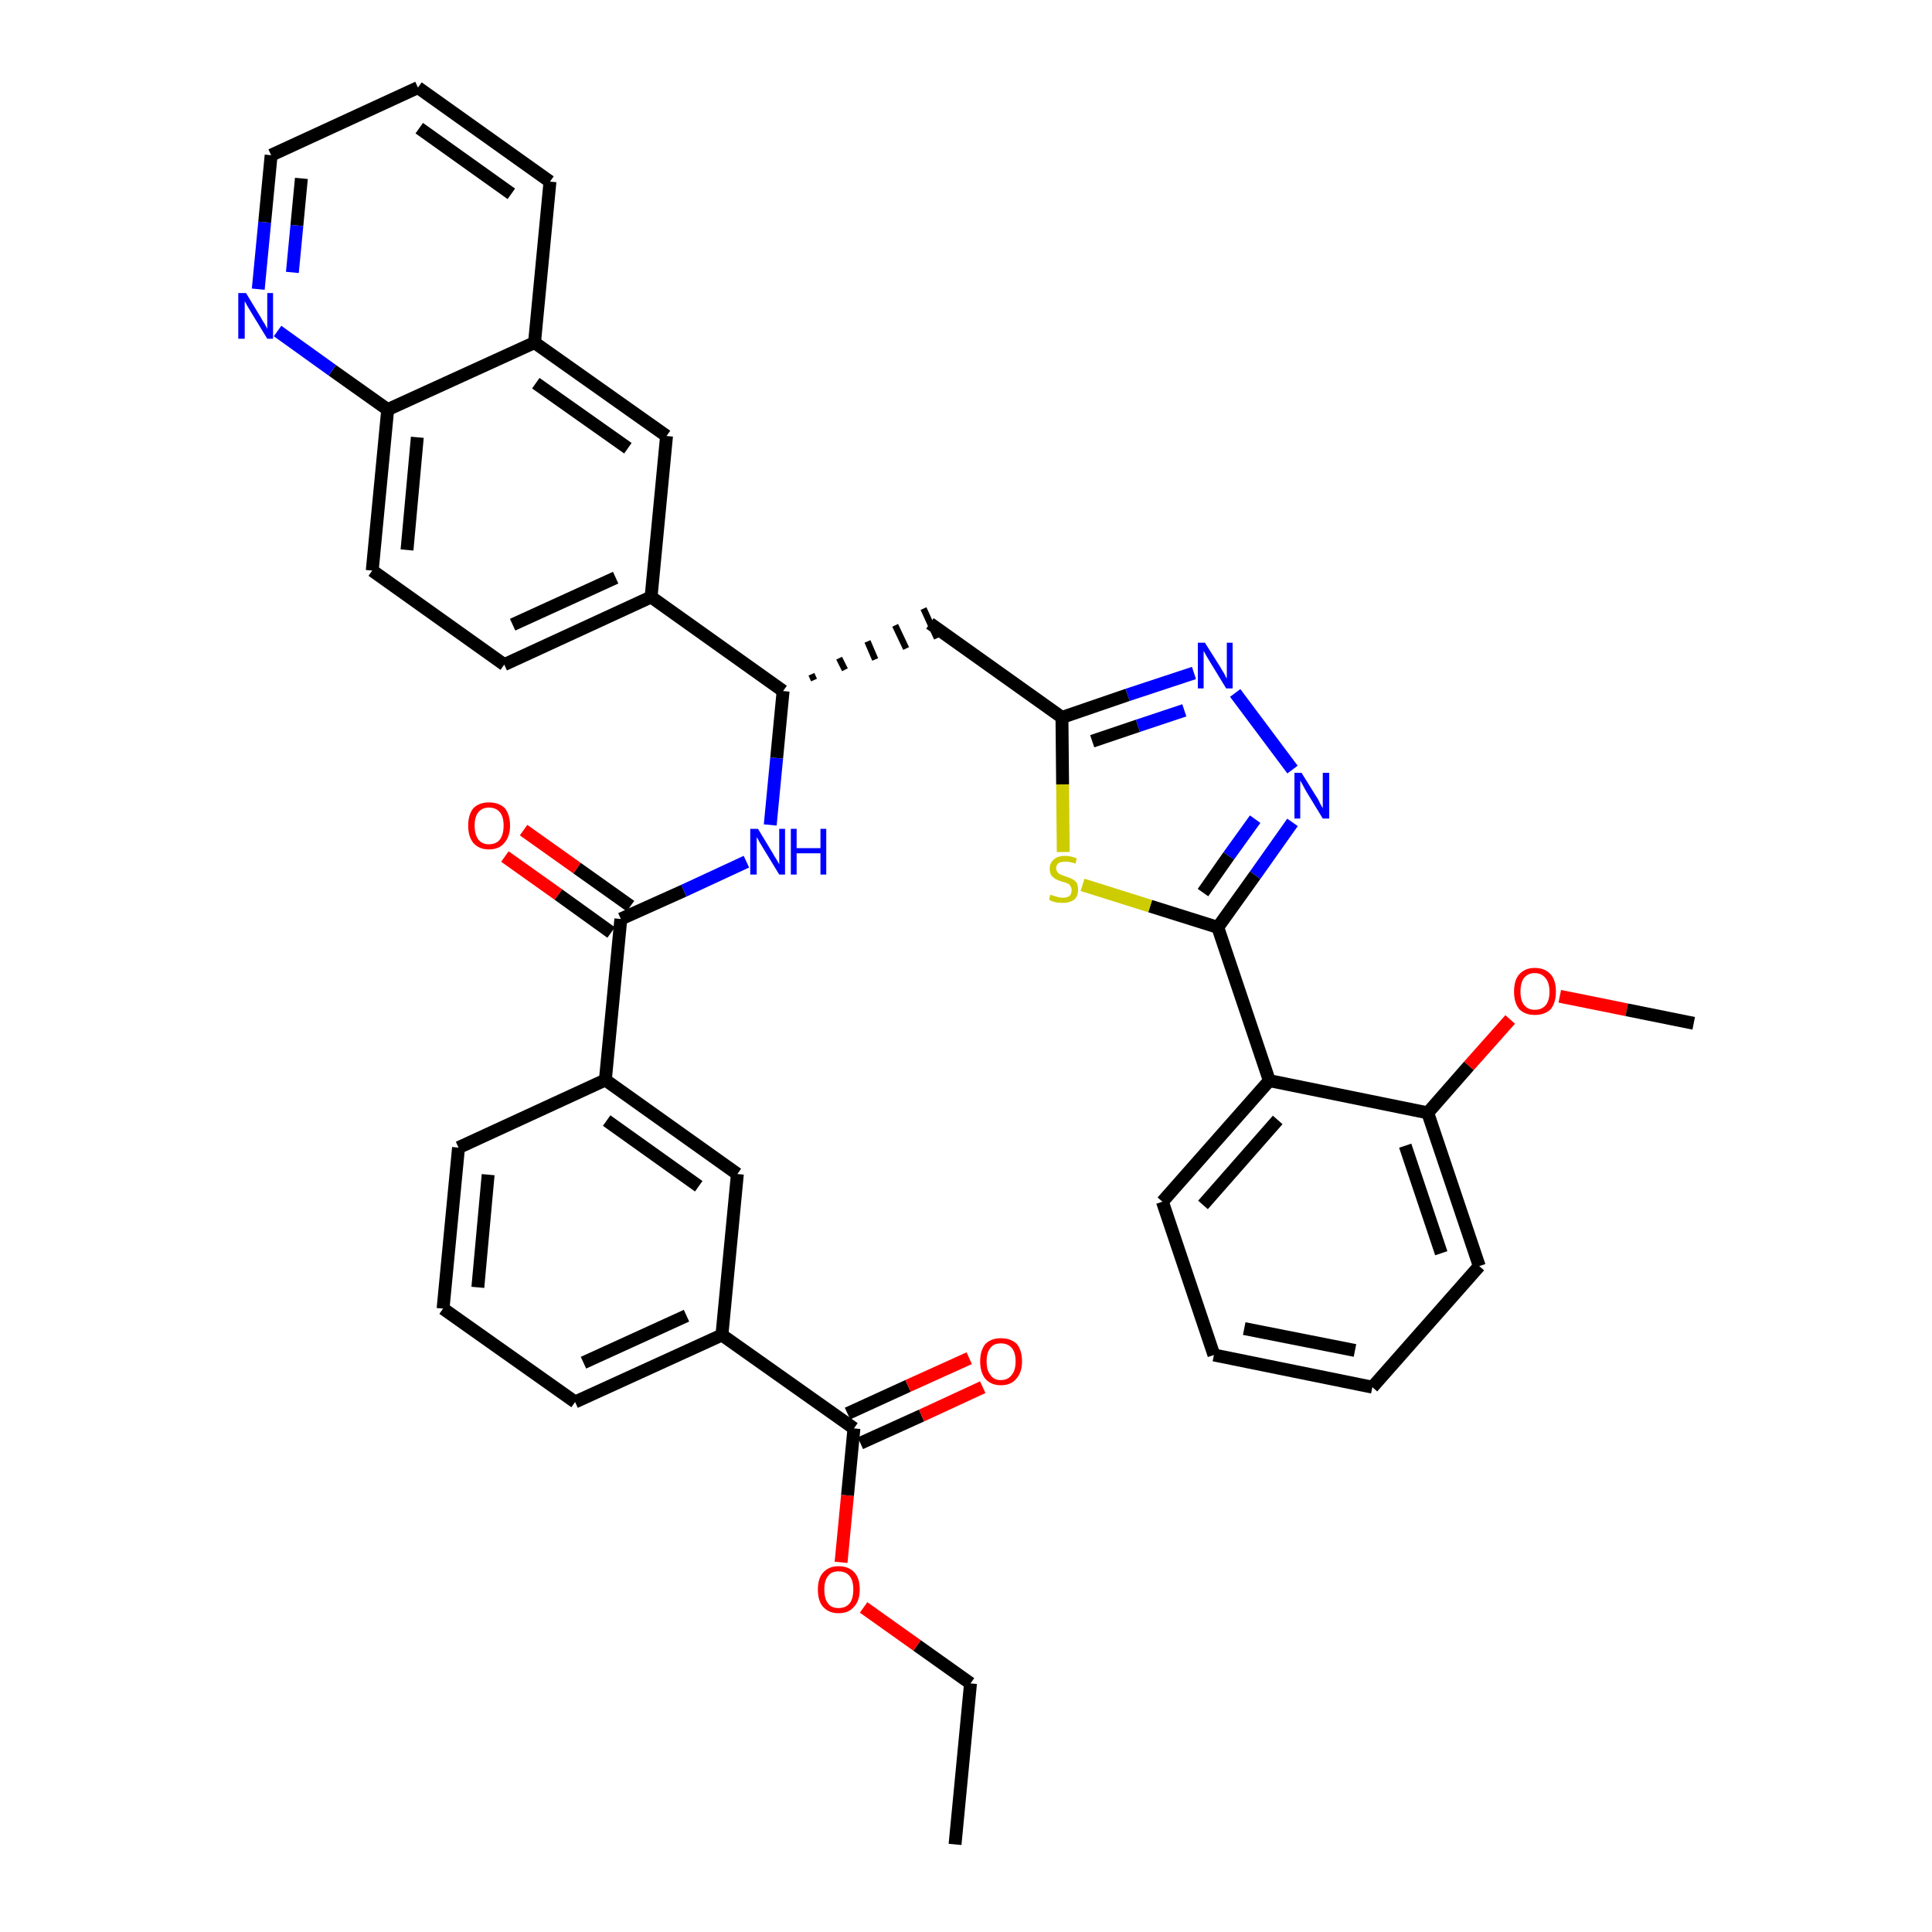 <?xml version='1.0' encoding='iso-8859-1'?>
<svg version='1.1' baseProfile='full'
              xmlns='http://www.w3.org/2000/svg'
                      xmlns:rdkit='http://www.rdkit.org/xml'
                      xmlns:xlink='http://www.w3.org/1999/xlink'
                  xml:space='preserve'
width='300px' height='300px' viewBox='0 0 300 300'>
<!-- END OF HEADER -->
<path class='bond-0 atom-0 atom-1' d='M 148.3,286.4 L 150.7,261.4' style='fill:none;fill-rule:evenodd;stroke:#000000;stroke-width:2.0px;stroke-linecap:butt;stroke-linejoin:miter;stroke-opacity:1' />
<path class='bond-1 atom-1 atom-2' d='M 150.7,261.4 L 142.4,255.5' style='fill:none;fill-rule:evenodd;stroke:#000000;stroke-width:2.0px;stroke-linecap:butt;stroke-linejoin:miter;stroke-opacity:1' />
<path class='bond-1 atom-1 atom-2' d='M 142.4,255.5 L 134.1,249.6' style='fill:none;fill-rule:evenodd;stroke:#FF0000;stroke-width:2.0px;stroke-linecap:butt;stroke-linejoin:miter;stroke-opacity:1' />
<path class='bond-2 atom-2 atom-3' d='M 130.6,242.6 L 131.6,232.2' style='fill:none;fill-rule:evenodd;stroke:#FF0000;stroke-width:2.0px;stroke-linecap:butt;stroke-linejoin:miter;stroke-opacity:1' />
<path class='bond-2 atom-2 atom-3' d='M 131.6,232.2 L 132.6,221.8' style='fill:none;fill-rule:evenodd;stroke:#000000;stroke-width:2.0px;stroke-linecap:butt;stroke-linejoin:miter;stroke-opacity:1' />
<path class='bond-3 atom-3 atom-4' d='M 133.6,224.1 L 143.1,219.8' style='fill:none;fill-rule:evenodd;stroke:#000000;stroke-width:2.0px;stroke-linecap:butt;stroke-linejoin:miter;stroke-opacity:1' />
<path class='bond-3 atom-3 atom-4' d='M 143.1,219.8 L 152.6,215.4' style='fill:none;fill-rule:evenodd;stroke:#FF0000;stroke-width:2.0px;stroke-linecap:butt;stroke-linejoin:miter;stroke-opacity:1' />
<path class='bond-3 atom-3 atom-4' d='M 131.6,219.5 L 141.0,215.2' style='fill:none;fill-rule:evenodd;stroke:#000000;stroke-width:2.0px;stroke-linecap:butt;stroke-linejoin:miter;stroke-opacity:1' />
<path class='bond-3 atom-3 atom-4' d='M 141.0,215.2 L 150.5,210.9' style='fill:none;fill-rule:evenodd;stroke:#FF0000;stroke-width:2.0px;stroke-linecap:butt;stroke-linejoin:miter;stroke-opacity:1' />
<path class='bond-4 atom-3 atom-5' d='M 132.6,221.8 L 112.1,207.3' style='fill:none;fill-rule:evenodd;stroke:#000000;stroke-width:2.0px;stroke-linecap:butt;stroke-linejoin:miter;stroke-opacity:1' />
<path class='bond-5 atom-5 atom-6' d='M 112.1,207.3 L 89.3,217.7' style='fill:none;fill-rule:evenodd;stroke:#000000;stroke-width:2.0px;stroke-linecap:butt;stroke-linejoin:miter;stroke-opacity:1' />
<path class='bond-5 atom-5 atom-6' d='M 106.6,204.3 L 90.6,211.6' style='fill:none;fill-rule:evenodd;stroke:#000000;stroke-width:2.0px;stroke-linecap:butt;stroke-linejoin:miter;stroke-opacity:1' />
<path class='bond-38 atom-38 atom-5' d='M 114.5,182.3 L 112.1,207.3' style='fill:none;fill-rule:evenodd;stroke:#000000;stroke-width:2.0px;stroke-linecap:butt;stroke-linejoin:miter;stroke-opacity:1' />
<path class='bond-6 atom-6 atom-7' d='M 89.3,217.7 L 68.8,203.2' style='fill:none;fill-rule:evenodd;stroke:#000000;stroke-width:2.0px;stroke-linecap:butt;stroke-linejoin:miter;stroke-opacity:1' />
<path class='bond-7 atom-7 atom-8' d='M 68.8,203.2 L 71.2,178.2' style='fill:none;fill-rule:evenodd;stroke:#000000;stroke-width:2.0px;stroke-linecap:butt;stroke-linejoin:miter;stroke-opacity:1' />
<path class='bond-7 atom-7 atom-8' d='M 74.2,199.9 L 75.8,182.4' style='fill:none;fill-rule:evenodd;stroke:#000000;stroke-width:2.0px;stroke-linecap:butt;stroke-linejoin:miter;stroke-opacity:1' />
<path class='bond-8 atom-8 atom-9' d='M 71.2,178.2 L 94.0,167.7' style='fill:none;fill-rule:evenodd;stroke:#000000;stroke-width:2.0px;stroke-linecap:butt;stroke-linejoin:miter;stroke-opacity:1' />
<path class='bond-9 atom-9 atom-10' d='M 94.0,167.7 L 96.4,142.7' style='fill:none;fill-rule:evenodd;stroke:#000000;stroke-width:2.0px;stroke-linecap:butt;stroke-linejoin:miter;stroke-opacity:1' />
<path class='bond-37 atom-9 atom-38' d='M 94.0,167.7 L 114.5,182.3' style='fill:none;fill-rule:evenodd;stroke:#000000;stroke-width:2.0px;stroke-linecap:butt;stroke-linejoin:miter;stroke-opacity:1' />
<path class='bond-37 atom-9 atom-38' d='M 94.2,174.0 L 108.5,184.2' style='fill:none;fill-rule:evenodd;stroke:#000000;stroke-width:2.0px;stroke-linecap:butt;stroke-linejoin:miter;stroke-opacity:1' />
<path class='bond-10 atom-10 atom-11' d='M 97.9,140.7 L 89.6,134.8' style='fill:none;fill-rule:evenodd;stroke:#000000;stroke-width:2.0px;stroke-linecap:butt;stroke-linejoin:miter;stroke-opacity:1' />
<path class='bond-10 atom-10 atom-11' d='M 89.6,134.8 L 81.3,128.9' style='fill:none;fill-rule:evenodd;stroke:#FF0000;stroke-width:2.0px;stroke-linecap:butt;stroke-linejoin:miter;stroke-opacity:1' />
<path class='bond-10 atom-10 atom-11' d='M 94.9,144.8 L 86.7,138.9' style='fill:none;fill-rule:evenodd;stroke:#000000;stroke-width:2.0px;stroke-linecap:butt;stroke-linejoin:miter;stroke-opacity:1' />
<path class='bond-10 atom-10 atom-11' d='M 86.7,138.9 L 78.4,133.0' style='fill:none;fill-rule:evenodd;stroke:#FF0000;stroke-width:2.0px;stroke-linecap:butt;stroke-linejoin:miter;stroke-opacity:1' />
<path class='bond-11 atom-10 atom-12' d='M 96.4,142.7 L 106.2,138.3' style='fill:none;fill-rule:evenodd;stroke:#000000;stroke-width:2.0px;stroke-linecap:butt;stroke-linejoin:miter;stroke-opacity:1' />
<path class='bond-11 atom-10 atom-12' d='M 106.2,138.3 L 115.9,133.8' style='fill:none;fill-rule:evenodd;stroke:#0000FF;stroke-width:2.0px;stroke-linecap:butt;stroke-linejoin:miter;stroke-opacity:1' />
<path class='bond-12 atom-12 atom-13' d='M 119.6,128.1 L 120.6,117.7' style='fill:none;fill-rule:evenodd;stroke:#0000FF;stroke-width:2.0px;stroke-linecap:butt;stroke-linejoin:miter;stroke-opacity:1' />
<path class='bond-12 atom-12 atom-13' d='M 120.6,117.7 L 121.6,107.3' style='fill:none;fill-rule:evenodd;stroke:#000000;stroke-width:2.0px;stroke-linecap:butt;stroke-linejoin:miter;stroke-opacity:1' />
<path class='bond-13 atom-13 atom-14' d='M 126.4,105.6 L 126.0,104.7' style='fill:none;fill-rule:evenodd;stroke:#000000;stroke-width:1.0px;stroke-linecap:butt;stroke-linejoin:miter;stroke-opacity:1' />
<path class='bond-13 atom-13 atom-14' d='M 131.2,104.0 L 130.3,102.2' style='fill:none;fill-rule:evenodd;stroke:#000000;stroke-width:1.0px;stroke-linecap:butt;stroke-linejoin:miter;stroke-opacity:1' />
<path class='bond-13 atom-13 atom-14' d='M 135.9,102.4 L 134.7,99.6' style='fill:none;fill-rule:evenodd;stroke:#000000;stroke-width:1.0px;stroke-linecap:butt;stroke-linejoin:miter;stroke-opacity:1' />
<path class='bond-13 atom-13 atom-14' d='M 140.7,100.7 L 139.0,97.1' style='fill:none;fill-rule:evenodd;stroke:#000000;stroke-width:1.0px;stroke-linecap:butt;stroke-linejoin:miter;stroke-opacity:1' />
<path class='bond-13 atom-13 atom-14' d='M 145.5,99.1 L 143.4,94.5' style='fill:none;fill-rule:evenodd;stroke:#000000;stroke-width:1.0px;stroke-linecap:butt;stroke-linejoin:miter;stroke-opacity:1' />
<path class='bond-27 atom-13 atom-28' d='M 121.6,107.3 L 101.1,92.7' style='fill:none;fill-rule:evenodd;stroke:#000000;stroke-width:2.0px;stroke-linecap:butt;stroke-linejoin:miter;stroke-opacity:1' />
<path class='bond-14 atom-14 atom-15' d='M 144.4,96.8 L 164.9,111.4' style='fill:none;fill-rule:evenodd;stroke:#000000;stroke-width:2.0px;stroke-linecap:butt;stroke-linejoin:miter;stroke-opacity:1' />
<path class='bond-15 atom-15 atom-16' d='M 164.9,111.4 L 175.1,107.9' style='fill:none;fill-rule:evenodd;stroke:#000000;stroke-width:2.0px;stroke-linecap:butt;stroke-linejoin:miter;stroke-opacity:1' />
<path class='bond-15 atom-15 atom-16' d='M 175.1,107.9 L 185.4,104.5' style='fill:none;fill-rule:evenodd;stroke:#0000FF;stroke-width:2.0px;stroke-linecap:butt;stroke-linejoin:miter;stroke-opacity:1' />
<path class='bond-15 atom-15 atom-16' d='M 169.6,115.1 L 176.7,112.7' style='fill:none;fill-rule:evenodd;stroke:#000000;stroke-width:2.0px;stroke-linecap:butt;stroke-linejoin:miter;stroke-opacity:1' />
<path class='bond-15 atom-15 atom-16' d='M 176.7,112.7 L 183.9,110.3' style='fill:none;fill-rule:evenodd;stroke:#0000FF;stroke-width:2.0px;stroke-linecap:butt;stroke-linejoin:miter;stroke-opacity:1' />
<path class='bond-39 atom-27 atom-15' d='M 165.1,132.3 L 165.0,121.8' style='fill:none;fill-rule:evenodd;stroke:#CCCC00;stroke-width:2.0px;stroke-linecap:butt;stroke-linejoin:miter;stroke-opacity:1' />
<path class='bond-39 atom-27 atom-15' d='M 165.0,121.8 L 164.9,111.4' style='fill:none;fill-rule:evenodd;stroke:#000000;stroke-width:2.0px;stroke-linecap:butt;stroke-linejoin:miter;stroke-opacity:1' />
<path class='bond-16 atom-16 atom-17' d='M 191.8,107.6 L 200.7,119.5' style='fill:none;fill-rule:evenodd;stroke:#0000FF;stroke-width:2.0px;stroke-linecap:butt;stroke-linejoin:miter;stroke-opacity:1' />
<path class='bond-17 atom-17 atom-18' d='M 200.7,127.7 L 194.9,135.9' style='fill:none;fill-rule:evenodd;stroke:#0000FF;stroke-width:2.0px;stroke-linecap:butt;stroke-linejoin:miter;stroke-opacity:1' />
<path class='bond-17 atom-17 atom-18' d='M 194.9,135.9 L 189.1,144.0' style='fill:none;fill-rule:evenodd;stroke:#000000;stroke-width:2.0px;stroke-linecap:butt;stroke-linejoin:miter;stroke-opacity:1' />
<path class='bond-17 atom-17 atom-18' d='M 194.9,127.2 L 190.8,132.9' style='fill:none;fill-rule:evenodd;stroke:#0000FF;stroke-width:2.0px;stroke-linecap:butt;stroke-linejoin:miter;stroke-opacity:1' />
<path class='bond-17 atom-17 atom-18' d='M 190.8,132.9 L 186.8,138.6' style='fill:none;fill-rule:evenodd;stroke:#000000;stroke-width:2.0px;stroke-linecap:butt;stroke-linejoin:miter;stroke-opacity:1' />
<path class='bond-18 atom-18 atom-19' d='M 189.1,144.0 L 197.1,167.8' style='fill:none;fill-rule:evenodd;stroke:#000000;stroke-width:2.0px;stroke-linecap:butt;stroke-linejoin:miter;stroke-opacity:1' />
<path class='bond-26 atom-18 atom-27' d='M 189.1,144.0 L 178.6,140.7' style='fill:none;fill-rule:evenodd;stroke:#000000;stroke-width:2.0px;stroke-linecap:butt;stroke-linejoin:miter;stroke-opacity:1' />
<path class='bond-26 atom-18 atom-27' d='M 178.6,140.7 L 168.1,137.4' style='fill:none;fill-rule:evenodd;stroke:#CCCC00;stroke-width:2.0px;stroke-linecap:butt;stroke-linejoin:miter;stroke-opacity:1' />
<path class='bond-19 atom-19 atom-20' d='M 197.1,167.8 L 180.5,186.6' style='fill:none;fill-rule:evenodd;stroke:#000000;stroke-width:2.0px;stroke-linecap:butt;stroke-linejoin:miter;stroke-opacity:1' />
<path class='bond-19 atom-19 atom-20' d='M 198.4,173.9 L 186.8,187.1' style='fill:none;fill-rule:evenodd;stroke:#000000;stroke-width:2.0px;stroke-linecap:butt;stroke-linejoin:miter;stroke-opacity:1' />
<path class='bond-41 atom-24 atom-19' d='M 221.7,172.8 L 197.1,167.8' style='fill:none;fill-rule:evenodd;stroke:#000000;stroke-width:2.0px;stroke-linecap:butt;stroke-linejoin:miter;stroke-opacity:1' />
<path class='bond-20 atom-20 atom-21' d='M 180.5,186.6 L 188.5,210.4' style='fill:none;fill-rule:evenodd;stroke:#000000;stroke-width:2.0px;stroke-linecap:butt;stroke-linejoin:miter;stroke-opacity:1' />
<path class='bond-21 atom-21 atom-22' d='M 188.5,210.4 L 213.1,215.4' style='fill:none;fill-rule:evenodd;stroke:#000000;stroke-width:2.0px;stroke-linecap:butt;stroke-linejoin:miter;stroke-opacity:1' />
<path class='bond-21 atom-21 atom-22' d='M 193.2,206.3 L 210.4,209.7' style='fill:none;fill-rule:evenodd;stroke:#000000;stroke-width:2.0px;stroke-linecap:butt;stroke-linejoin:miter;stroke-opacity:1' />
<path class='bond-22 atom-22 atom-23' d='M 213.1,215.4 L 229.7,196.6' style='fill:none;fill-rule:evenodd;stroke:#000000;stroke-width:2.0px;stroke-linecap:butt;stroke-linejoin:miter;stroke-opacity:1' />
<path class='bond-23 atom-23 atom-24' d='M 229.7,196.6 L 221.7,172.8' style='fill:none;fill-rule:evenodd;stroke:#000000;stroke-width:2.0px;stroke-linecap:butt;stroke-linejoin:miter;stroke-opacity:1' />
<path class='bond-23 atom-23 atom-24' d='M 223.8,194.6 L 218.2,177.9' style='fill:none;fill-rule:evenodd;stroke:#000000;stroke-width:2.0px;stroke-linecap:butt;stroke-linejoin:miter;stroke-opacity:1' />
<path class='bond-24 atom-24 atom-25' d='M 221.7,172.8 L 228.1,165.5' style='fill:none;fill-rule:evenodd;stroke:#000000;stroke-width:2.0px;stroke-linecap:butt;stroke-linejoin:miter;stroke-opacity:1' />
<path class='bond-24 atom-24 atom-25' d='M 228.1,165.5 L 234.5,158.3' style='fill:none;fill-rule:evenodd;stroke:#FF0000;stroke-width:2.0px;stroke-linecap:butt;stroke-linejoin:miter;stroke-opacity:1' />
<path class='bond-25 atom-25 atom-26' d='M 242.2,154.7 L 252.6,156.8' style='fill:none;fill-rule:evenodd;stroke:#FF0000;stroke-width:2.0px;stroke-linecap:butt;stroke-linejoin:miter;stroke-opacity:1' />
<path class='bond-25 atom-25 atom-26' d='M 252.6,156.8 L 263.0,158.9' style='fill:none;fill-rule:evenodd;stroke:#000000;stroke-width:2.0px;stroke-linecap:butt;stroke-linejoin:miter;stroke-opacity:1' />
<path class='bond-28 atom-28 atom-29' d='M 101.1,92.7 L 78.3,103.2' style='fill:none;fill-rule:evenodd;stroke:#000000;stroke-width:2.0px;stroke-linecap:butt;stroke-linejoin:miter;stroke-opacity:1' />
<path class='bond-28 atom-28 atom-29' d='M 95.6,89.7 L 79.6,97.0' style='fill:none;fill-rule:evenodd;stroke:#000000;stroke-width:2.0px;stroke-linecap:butt;stroke-linejoin:miter;stroke-opacity:1' />
<path class='bond-40 atom-37 atom-28' d='M 103.5,67.7 L 101.1,92.7' style='fill:none;fill-rule:evenodd;stroke:#000000;stroke-width:2.0px;stroke-linecap:butt;stroke-linejoin:miter;stroke-opacity:1' />
<path class='bond-29 atom-29 atom-30' d='M 78.3,103.2 L 57.8,88.6' style='fill:none;fill-rule:evenodd;stroke:#000000;stroke-width:2.0px;stroke-linecap:butt;stroke-linejoin:miter;stroke-opacity:1' />
<path class='bond-30 atom-30 atom-31' d='M 57.8,88.6 L 60.2,63.6' style='fill:none;fill-rule:evenodd;stroke:#000000;stroke-width:2.0px;stroke-linecap:butt;stroke-linejoin:miter;stroke-opacity:1' />
<path class='bond-30 atom-30 atom-31' d='M 63.2,85.4 L 64.8,67.9' style='fill:none;fill-rule:evenodd;stroke:#000000;stroke-width:2.0px;stroke-linecap:butt;stroke-linejoin:miter;stroke-opacity:1' />
<path class='bond-31 atom-31 atom-32' d='M 60.2,63.6 L 51.6,57.5' style='fill:none;fill-rule:evenodd;stroke:#000000;stroke-width:2.0px;stroke-linecap:butt;stroke-linejoin:miter;stroke-opacity:1' />
<path class='bond-31 atom-31 atom-32' d='M 51.6,57.5 L 43.1,51.4' style='fill:none;fill-rule:evenodd;stroke:#0000FF;stroke-width:2.0px;stroke-linecap:butt;stroke-linejoin:miter;stroke-opacity:1' />
<path class='bond-42 atom-36 atom-31' d='M 83.0,53.2 L 60.2,63.6' style='fill:none;fill-rule:evenodd;stroke:#000000;stroke-width:2.0px;stroke-linecap:butt;stroke-linejoin:miter;stroke-opacity:1' />
<path class='bond-32 atom-32 atom-33' d='M 40.1,44.9 L 41.1,34.5' style='fill:none;fill-rule:evenodd;stroke:#0000FF;stroke-width:2.0px;stroke-linecap:butt;stroke-linejoin:miter;stroke-opacity:1' />
<path class='bond-32 atom-32 atom-33' d='M 41.1,34.5 L 42.1,24.1' style='fill:none;fill-rule:evenodd;stroke:#000000;stroke-width:2.0px;stroke-linecap:butt;stroke-linejoin:miter;stroke-opacity:1' />
<path class='bond-32 atom-32 atom-33' d='M 45.4,42.3 L 46.1,35.0' style='fill:none;fill-rule:evenodd;stroke:#0000FF;stroke-width:2.0px;stroke-linecap:butt;stroke-linejoin:miter;stroke-opacity:1' />
<path class='bond-32 atom-32 atom-33' d='M 46.1,35.0 L 46.8,27.7' style='fill:none;fill-rule:evenodd;stroke:#000000;stroke-width:2.0px;stroke-linecap:butt;stroke-linejoin:miter;stroke-opacity:1' />
<path class='bond-33 atom-33 atom-34' d='M 42.1,24.1 L 64.9,13.6' style='fill:none;fill-rule:evenodd;stroke:#000000;stroke-width:2.0px;stroke-linecap:butt;stroke-linejoin:miter;stroke-opacity:1' />
<path class='bond-34 atom-34 atom-35' d='M 64.9,13.6 L 85.4,28.2' style='fill:none;fill-rule:evenodd;stroke:#000000;stroke-width:2.0px;stroke-linecap:butt;stroke-linejoin:miter;stroke-opacity:1' />
<path class='bond-34 atom-34 atom-35' d='M 65.1,19.9 L 79.4,30.1' style='fill:none;fill-rule:evenodd;stroke:#000000;stroke-width:2.0px;stroke-linecap:butt;stroke-linejoin:miter;stroke-opacity:1' />
<path class='bond-35 atom-35 atom-36' d='M 85.4,28.2 L 83.0,53.2' style='fill:none;fill-rule:evenodd;stroke:#000000;stroke-width:2.0px;stroke-linecap:butt;stroke-linejoin:miter;stroke-opacity:1' />
<path class='bond-36 atom-36 atom-37' d='M 83.0,53.2 L 103.5,67.7' style='fill:none;fill-rule:evenodd;stroke:#000000;stroke-width:2.0px;stroke-linecap:butt;stroke-linejoin:miter;stroke-opacity:1' />
<path class='bond-36 atom-36 atom-37' d='M 83.2,59.5 L 97.5,69.6' style='fill:none;fill-rule:evenodd;stroke:#000000;stroke-width:2.0px;stroke-linecap:butt;stroke-linejoin:miter;stroke-opacity:1' />
<path  class='atom-2' d='M 127.0 246.8
Q 127.0 245.1, 127.8 244.2
Q 128.7 243.2, 130.2 243.2
Q 131.8 243.2, 132.7 244.2
Q 133.5 245.1, 133.5 246.8
Q 133.5 248.6, 132.6 249.5
Q 131.8 250.5, 130.2 250.5
Q 128.7 250.5, 127.8 249.5
Q 127.0 248.6, 127.0 246.8
M 130.2 249.7
Q 131.3 249.7, 131.9 249.0
Q 132.5 248.3, 132.5 246.8
Q 132.5 245.4, 131.9 244.7
Q 131.3 244.0, 130.2 244.0
Q 129.1 244.0, 128.6 244.7
Q 128.0 245.4, 128.0 246.8
Q 128.0 248.3, 128.6 249.0
Q 129.1 249.7, 130.2 249.7
' fill='#FF0000'/>
<path  class='atom-4' d='M 152.2 211.4
Q 152.2 209.7, 153.0 208.7
Q 153.9 207.8, 155.4 207.8
Q 157.0 207.8, 157.9 208.7
Q 158.7 209.7, 158.7 211.4
Q 158.7 213.1, 157.8 214.1
Q 157.0 215.1, 155.4 215.1
Q 153.9 215.1, 153.0 214.1
Q 152.2 213.1, 152.2 211.4
M 155.4 214.3
Q 156.5 214.3, 157.1 213.5
Q 157.7 212.8, 157.7 211.4
Q 157.7 210.0, 157.1 209.3
Q 156.5 208.6, 155.4 208.6
Q 154.3 208.6, 153.8 209.3
Q 153.2 210.0, 153.2 211.4
Q 153.2 212.8, 153.8 213.5
Q 154.3 214.3, 155.4 214.3
' fill='#FF0000'/>
<path  class='atom-11' d='M 72.7 128.2
Q 72.7 126.5, 73.5 125.5
Q 74.4 124.6, 75.9 124.6
Q 77.5 124.6, 78.4 125.5
Q 79.2 126.5, 79.2 128.2
Q 79.2 129.9, 78.3 130.9
Q 77.5 131.9, 75.9 131.9
Q 74.4 131.9, 73.5 130.9
Q 72.7 129.9, 72.7 128.2
M 75.9 131.1
Q 77.0 131.1, 77.6 130.4
Q 78.2 129.6, 78.2 128.2
Q 78.2 126.8, 77.6 126.1
Q 77.0 125.4, 75.9 125.4
Q 74.9 125.4, 74.3 126.1
Q 73.7 126.8, 73.7 128.2
Q 73.7 129.6, 74.3 130.4
Q 74.9 131.1, 75.9 131.1
' fill='#FF0000'/>
<path  class='atom-12' d='M 117.7 128.7
L 120.0 132.5
Q 120.2 132.9, 120.6 133.5
Q 121.0 134.2, 121.0 134.2
L 121.0 128.7
L 121.9 128.7
L 121.9 135.8
L 121.0 135.8
L 118.5 131.7
Q 118.2 131.2, 117.9 130.7
Q 117.6 130.1, 117.5 130.0
L 117.5 135.8
L 116.5 135.8
L 116.5 128.7
L 117.7 128.7
' fill='#0000FF'/>
<path  class='atom-12' d='M 122.8 128.7
L 123.7 128.7
L 123.7 131.7
L 127.4 131.7
L 127.4 128.7
L 128.3 128.7
L 128.3 135.8
L 127.4 135.8
L 127.4 132.5
L 123.7 132.5
L 123.7 135.8
L 122.8 135.8
L 122.8 128.7
' fill='#0000FF'/>
<path  class='atom-16' d='M 187.1 99.8
L 189.5 103.6
Q 189.7 104.0, 190.1 104.6
Q 190.4 105.3, 190.5 105.3
L 190.5 99.8
L 191.4 99.8
L 191.4 106.9
L 190.4 106.9
L 187.9 102.8
Q 187.6 102.3, 187.3 101.8
Q 187.0 101.2, 186.9 101.1
L 186.9 106.9
L 186.0 106.9
L 186.0 99.8
L 187.1 99.8
' fill='#0000FF'/>
<path  class='atom-17' d='M 202.1 120.0
L 204.4 123.7
Q 204.7 124.1, 205.0 124.8
Q 205.4 125.5, 205.4 125.5
L 205.4 120.0
L 206.4 120.0
L 206.4 127.1
L 205.4 127.1
L 202.9 123.0
Q 202.6 122.5, 202.3 121.9
Q 202.0 121.4, 201.9 121.2
L 201.9 127.1
L 201.0 127.1
L 201.0 120.0
L 202.1 120.0
' fill='#0000FF'/>
<path  class='atom-25' d='M 235.1 154.0
Q 235.1 152.2, 235.9 151.3
Q 236.8 150.3, 238.3 150.3
Q 239.9 150.3, 240.8 151.3
Q 241.6 152.2, 241.6 154.0
Q 241.6 155.7, 240.8 156.7
Q 239.9 157.6, 238.3 157.6
Q 236.8 157.6, 235.9 156.7
Q 235.1 155.7, 235.1 154.0
M 238.3 156.8
Q 239.4 156.8, 240.0 156.1
Q 240.6 155.4, 240.6 154.0
Q 240.6 152.6, 240.0 151.9
Q 239.4 151.1, 238.3 151.1
Q 237.3 151.1, 236.7 151.8
Q 236.1 152.5, 236.1 154.0
Q 236.1 155.4, 236.7 156.1
Q 237.3 156.8, 238.3 156.8
' fill='#FF0000'/>
<path  class='atom-27' d='M 163.1 138.9
Q 163.2 139.0, 163.6 139.1
Q 163.9 139.2, 164.3 139.3
Q 164.6 139.4, 165.0 139.4
Q 165.7 139.4, 166.1 139.1
Q 166.4 138.8, 166.4 138.2
Q 166.4 137.8, 166.2 137.6
Q 166.1 137.3, 165.8 137.2
Q 165.4 137.0, 164.9 136.9
Q 164.3 136.7, 163.9 136.5
Q 163.6 136.3, 163.3 136.0
Q 163.0 135.6, 163.0 134.9
Q 163.0 134.0, 163.6 133.5
Q 164.2 132.9, 165.4 132.9
Q 166.3 132.9, 167.2 133.3
L 167.0 134.1
Q 166.1 133.8, 165.5 133.8
Q 164.8 133.8, 164.4 134.0
Q 164.0 134.3, 164.0 134.8
Q 164.0 135.2, 164.2 135.4
Q 164.4 135.7, 164.7 135.8
Q 165.0 135.9, 165.5 136.1
Q 166.1 136.3, 166.5 136.5
Q 166.9 136.7, 167.2 137.1
Q 167.4 137.5, 167.4 138.2
Q 167.4 139.2, 166.8 139.7
Q 166.1 140.2, 165.0 140.2
Q 164.4 140.2, 163.9 140.1
Q 163.4 140.0, 162.9 139.7
L 163.1 138.9
' fill='#CCCC00'/>
<path  class='atom-32' d='M 38.2 45.5
L 40.5 49.3
Q 40.7 49.7, 41.1 50.3
Q 41.5 51.0, 41.5 51.1
L 41.5 45.5
L 42.4 45.5
L 42.4 52.6
L 41.5 52.6
L 39.0 48.5
Q 38.7 48.0, 38.4 47.5
Q 38.1 46.9, 38.0 46.8
L 38.0 52.6
L 37.0 52.6
L 37.0 45.5
L 38.2 45.5
' fill='#0000FF'/>
</svg>

